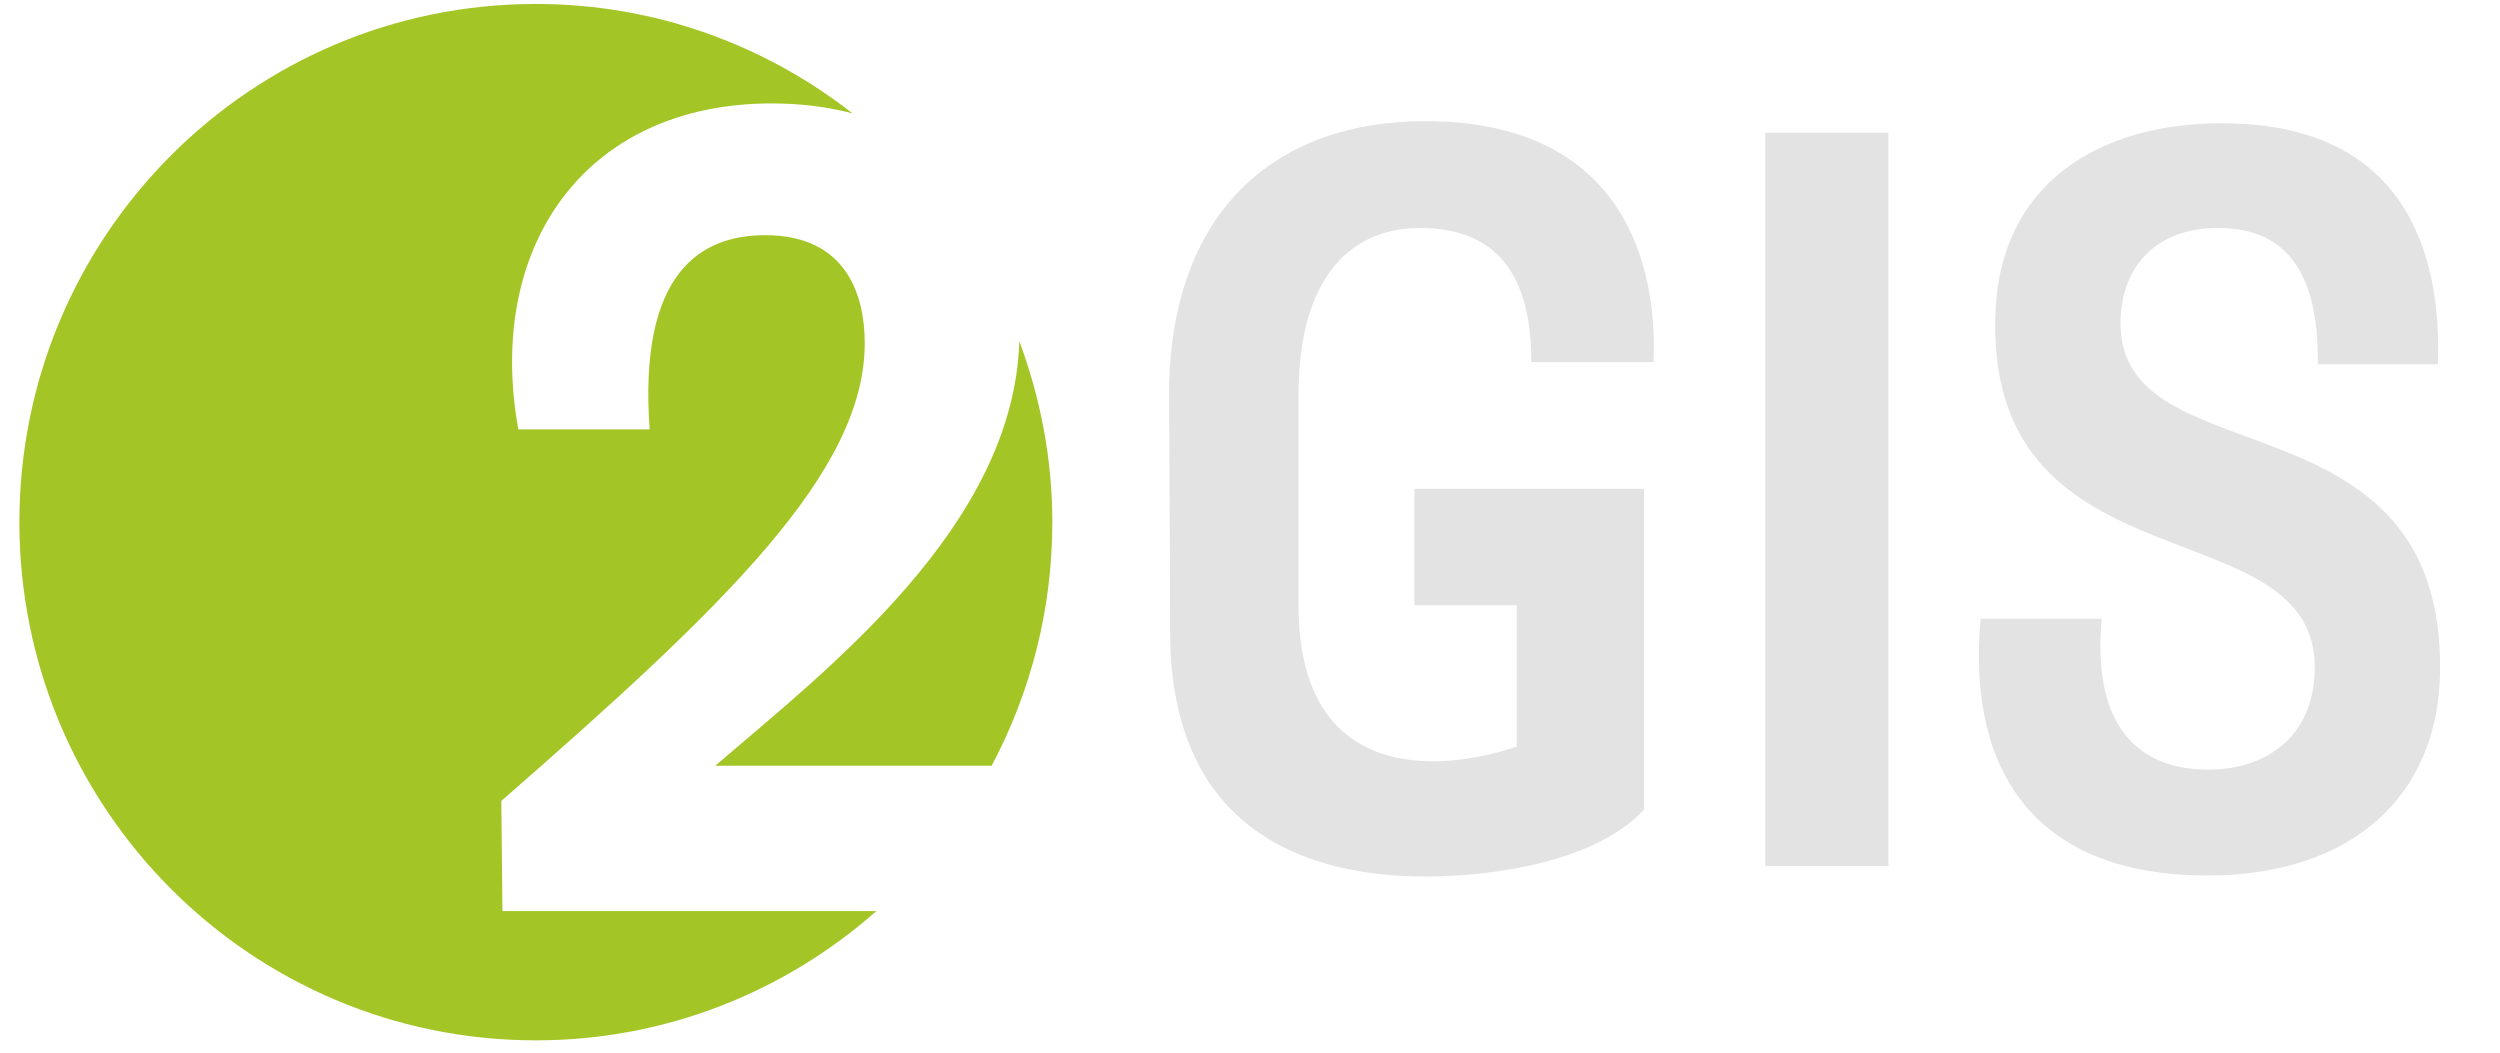 <svg width="57" height="24" viewBox="0 0 57 24" fill="none" xmlns="http://www.w3.org/2000/svg">
<g clip-path="url(#clip0_51_3415)">
<path d="M23.993 11.905C23.993 10.452 23.719 9.065 23.24 7.779C23.114 12.012 18.826 15.289 16.309 17.458H22.61C23.49 15.802 23.993 13.913 23.993 11.905ZM19.438 2.585C17.443 1.027 14.942 0.09 12.218 0.09C5.715 0.09 0.442 5.38 0.442 11.905C0.442 18.43 5.715 23.72 12.218 23.72C15.196 23.72 17.908 22.602 19.981 20.773H11.456L11.43 18.261C16.567 13.78 19.716 10.75 19.716 7.823C19.716 6.735 19.303 5.362 17.445 5.362C15.973 5.362 14.553 6.218 14.812 9.791H11.818C11.069 5.648 13.315 2.358 17.599 2.358C18.263 2.358 18.878 2.438 19.438 2.585Z" fill="#A3C626"/>
<path d="M34.915 8.256H37.7C37.795 6.13 37.081 2.762 32.487 2.762C29.106 2.762 26.654 4.792 26.654 9.02C26.654 9.594 26.678 12.556 26.678 14.395C26.678 18.982 29.845 19.985 32.511 19.985C34.106 19.985 36.415 19.626 37.486 18.456V11.146H32.249V13.798H34.582V17.023C32.82 17.62 29.606 17.859 29.606 13.798V9.02C29.606 6.178 30.916 5.198 32.368 5.198C33.867 5.198 34.915 5.963 34.915 8.256ZM55.633 15.35C55.752 8.806 48.277 10.979 48.348 7.324C48.371 6.035 49.205 5.198 50.562 5.198C52.014 5.198 52.871 6.058 52.847 8.304H55.585C55.656 6.273 55.18 2.81 50.657 2.81C47.848 2.81 45.539 4.195 45.491 7.277C45.372 13.559 52.895 11.505 52.776 15.303C52.728 16.855 51.609 17.548 50.348 17.548C48.872 17.548 47.681 16.688 47.92 14.108H45.157C44.848 17.524 46.348 19.961 50.324 19.961C53.68 19.961 55.585 18.097 55.633 15.35ZM43.056 19.745H40.248V3.025H43.056V19.745ZM43.056 19.745H40.248V3.025H43.056V19.745Z" fill="#E3E3E3"/>
</g>
<defs>
<clipPath id="clip0_51_3415">
<rect width="56.265" height="23.691" fill="white" transform="translate(0.442 0.06)"/>
</clipPath>
</defs>
</svg>
